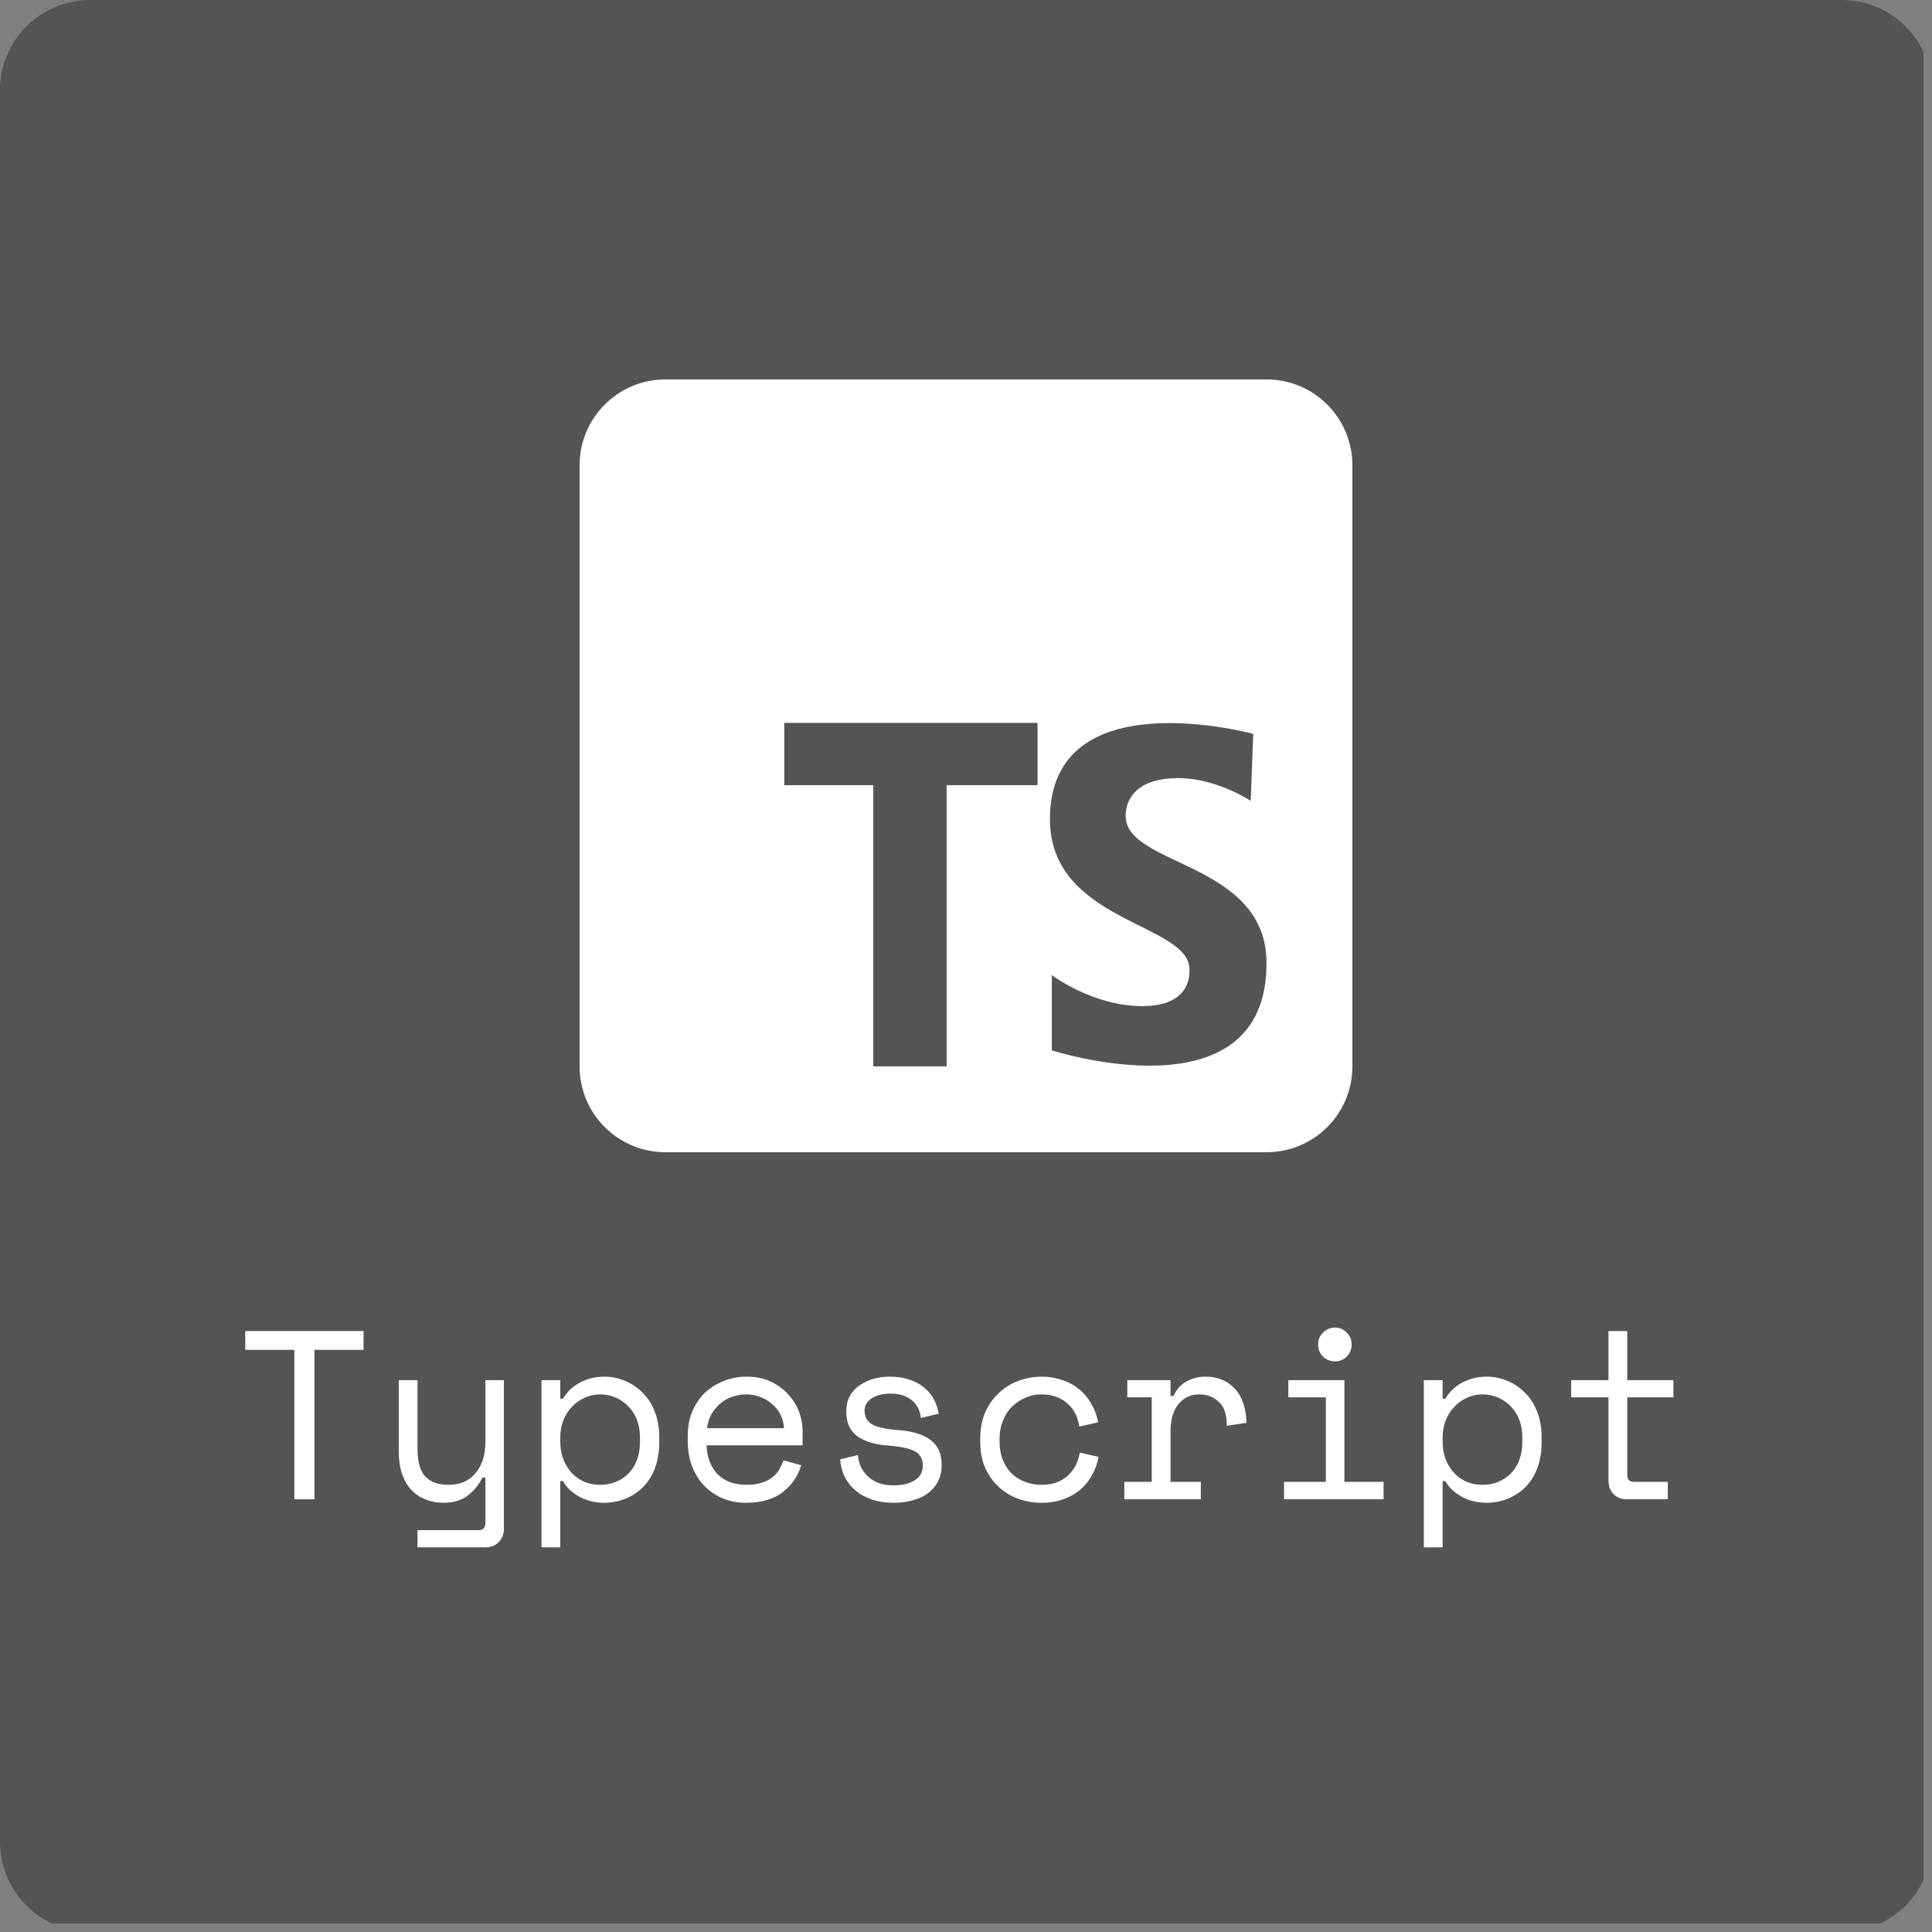 <svg xmlns="http://www.w3.org/2000/svg" xmlns:xlink="http://www.w3.org/1999/xlink" width="150" zoomAndPan="magnify" viewBox="0 0 112.5 112.5" height="150" preserveAspectRatio="xMidYMid meet" version="1.0"><rect x="0" y="0" width="112.5" height="112.5" fill="#808080" stroke="none"/><defs><g/><clipPath id="20c3871bcc"><path d="M 0 0 L 112.004 0 L 112.004 112.004 L 0 112.004 Z M 0 0 " clip-rule="nonzero"/></clipPath><clipPath id="5ce3cb3de7"><path d="M 5.25 0 L 107.25 0 C 110.148 0 112.5 2.352 112.5 5.25 L 112.5 107.25 C 112.5 110.148 110.148 112.5 107.25 112.5 L 5.25 112.5 C 2.352 112.5 0 110.148 0 107.25 L 0 5.25 C 0 2.352 2.352 0 5.25 0 " clip-rule="nonzero"/></clipPath><clipPath id="cdc4f60609"><path d="M 33.75 22.094 L 78.75 22.094 L 78.75 67.094 L 33.75 67.094 Z M 33.75 22.094 " clip-rule="nonzero"/></clipPath></defs><g clip-path="url(#20c3871bcc)"><g clip-path="url(#5ce3cb3de7)"><path fill="#545454" d="M 0 0 L 112.324 0 L 112.324 112.324 L 0 112.324 Z M 0 0 " fill-opacity="1" fill-rule="nonzero"/></g></g><g clip-path="url(#cdc4f60609)"><path fill="#ffffff" d="M 33.75 27.094 L 33.75 62.094 C 33.75 64.859 35.988 67.094 38.75 67.094 L 73.75 67.094 C 76.512 67.094 78.75 64.859 78.75 62.094 L 78.75 27.094 C 78.75 24.332 76.512 22.094 73.75 22.094 L 38.75 22.094 C 35.988 22.094 33.75 24.332 33.75 27.094 Z M 60.414 45.723 L 55.121 45.723 L 55.121 62.094 L 50.852 62.094 L 50.852 45.723 L 45.668 45.723 L 45.668 42.094 L 60.414 42.094 Z M 61.246 61.16 L 61.246 56.781 C 61.246 56.781 63.637 58.586 66.504 58.586 C 69.375 58.586 69.262 56.711 69.262 56.453 C 69.262 53.73 61.137 53.73 61.137 47.699 C 61.137 39.5 72.977 42.734 72.977 42.734 L 72.828 46.633 C 72.828 46.633 70.844 45.309 68.602 45.309 C 66.359 45.309 65.547 46.375 65.547 47.516 C 65.547 50.457 73.75 50.164 73.75 56.086 C 73.75 65.207 61.246 61.16 61.246 61.16 Z M 61.246 61.16 " fill-opacity="1" fill-rule="nonzero"/></g><g fill="#ffffff" fill-opacity="1"><g transform="translate(13.436, 87.304)"><g><path d="M 0.844 -9.797 L 7.734 -9.797 L 7.734 -8.703 L 4.875 -8.703 L 4.875 0 L 3.703 0 L 3.703 -8.703 L 0.844 -8.703 Z M 0.844 -9.797 "/></g></g></g><g fill="#ffffff" fill-opacity="1"><g transform="translate(21.999, 87.304)"><g><path d="M 6.266 -1.266 L 6.094 -1.266 C 5.863 -0.816 5.566 -0.457 5.203 -0.188 C 4.836 0.07 4.379 0.203 3.828 0.203 C 3.441 0.203 3.086 0.133 2.766 0 C 2.441 -0.125 2.164 -0.312 1.938 -0.562 C 1.707 -0.812 1.531 -1.125 1.406 -1.5 C 1.281 -1.875 1.219 -2.305 1.219 -2.797 L 1.219 -6.938 L 2.312 -6.938 L 2.312 -2.938 C 2.312 -2.207 2.457 -1.676 2.75 -1.344 C 3.051 -1.008 3.508 -0.844 4.125 -0.844 C 4.789 -0.844 5.312 -1.066 5.688 -1.516 C 6.07 -1.973 6.266 -2.578 6.266 -3.328 L 6.266 -6.938 L 7.344 -6.938 L 7.344 1.703 C 7.344 2.023 7.242 2.285 7.047 2.484 C 6.848 2.691 6.586 2.797 6.266 2.797 L 2.312 2.797 L 2.312 1.797 L 5.875 1.797 C 6.133 1.797 6.266 1.656 6.266 1.375 Z M 6.266 -1.266 "/></g></g></g><g fill="#ffffff" fill-opacity="1"><g transform="translate(30.562, 87.304)"><g><path d="M 2.062 2.797 L 0.969 2.797 L 0.969 -6.938 L 2.062 -6.938 L 2.062 -5.859 L 2.219 -5.859 C 2.469 -6.273 2.805 -6.594 3.234 -6.812 C 3.66 -7.031 4.129 -7.141 4.641 -7.141 C 5.066 -7.141 5.469 -7.055 5.844 -6.891 C 6.227 -6.734 6.566 -6.504 6.859 -6.203 C 7.16 -5.91 7.395 -5.547 7.562 -5.109 C 7.738 -4.672 7.828 -4.172 7.828 -3.609 L 7.828 -3.328 C 7.828 -2.766 7.742 -2.258 7.578 -1.812 C 7.41 -1.375 7.176 -1.004 6.875 -0.703 C 6.582 -0.41 6.238 -0.188 5.844 -0.031 C 5.457 0.125 5.047 0.203 4.609 0.203 C 4.379 0.203 4.145 0.176 3.906 0.125 C 3.676 0.07 3.457 -0.004 3.25 -0.109 C 3.039 -0.223 2.848 -0.352 2.672 -0.5 C 2.492 -0.656 2.344 -0.844 2.219 -1.062 L 2.062 -1.062 Z M 4.375 -0.844 C 4.719 -0.844 5.023 -0.898 5.297 -1.016 C 5.578 -1.129 5.82 -1.289 6.031 -1.5 C 6.25 -1.719 6.414 -1.984 6.531 -2.297 C 6.645 -2.609 6.703 -2.953 6.703 -3.328 L 6.703 -3.609 C 6.703 -3.984 6.645 -4.32 6.531 -4.625 C 6.414 -4.926 6.25 -5.188 6.031 -5.406 C 5.82 -5.625 5.578 -5.797 5.297 -5.922 C 5.016 -6.047 4.707 -6.109 4.375 -6.109 C 4.051 -6.109 3.75 -6.039 3.469 -5.906 C 3.188 -5.781 2.941 -5.602 2.734 -5.375 C 2.523 -5.156 2.359 -4.891 2.234 -4.578 C 2.117 -4.266 2.062 -3.926 2.062 -3.562 L 2.062 -3.391 C 2.062 -3.004 2.117 -2.656 2.234 -2.344 C 2.359 -2.031 2.523 -1.758 2.734 -1.531 C 2.941 -1.312 3.188 -1.141 3.469 -1.016 C 3.75 -0.898 4.051 -0.844 4.375 -0.844 Z M 4.375 -0.844 "/></g></g></g><g fill="#ffffff" fill-opacity="1"><g transform="translate(39.125, 87.304)"><g><path d="M 2.016 -3.141 C 2.047 -2.441 2.258 -1.883 2.656 -1.469 C 3.062 -1.051 3.625 -0.844 4.344 -0.844 C 4.664 -0.844 4.945 -0.879 5.188 -0.953 C 5.438 -1.023 5.645 -1.125 5.812 -1.25 C 5.988 -1.383 6.129 -1.535 6.234 -1.703 C 6.336 -1.879 6.426 -2.066 6.5 -2.266 L 7.531 -1.984 C 7.332 -1.336 6.969 -0.812 6.438 -0.406 C 5.914 0 5.207 0.203 4.312 0.203 C 3.812 0.203 3.352 0.113 2.938 -0.062 C 2.531 -0.238 2.176 -0.484 1.875 -0.797 C 1.57 -1.117 1.336 -1.5 1.172 -1.938 C 1.004 -2.375 0.922 -2.859 0.922 -3.391 L 0.922 -3.719 C 0.922 -4.207 1.004 -4.66 1.172 -5.078 C 1.348 -5.504 1.586 -5.867 1.891 -6.172 C 2.203 -6.473 2.566 -6.707 2.984 -6.875 C 3.398 -7.051 3.852 -7.141 4.344 -7.141 C 4.906 -7.141 5.395 -7.035 5.812 -6.828 C 6.227 -6.617 6.566 -6.359 6.828 -6.047 C 7.098 -5.742 7.297 -5.41 7.422 -5.047 C 7.547 -4.68 7.609 -4.344 7.609 -4.031 L 7.609 -3.141 Z M 4.344 -6.109 C 4.031 -6.109 3.738 -6.055 3.469 -5.953 C 3.207 -5.859 2.977 -5.723 2.781 -5.547 C 2.582 -5.367 2.414 -5.16 2.281 -4.922 C 2.156 -4.68 2.078 -4.422 2.047 -4.141 L 6.531 -4.141 C 6.508 -4.441 6.438 -4.711 6.312 -4.953 C 6.188 -5.191 6.02 -5.395 5.812 -5.562 C 5.613 -5.738 5.383 -5.875 5.125 -5.969 C 4.875 -6.062 4.613 -6.109 4.344 -6.109 Z M 4.344 -6.109 "/></g></g></g><g fill="#ffffff" fill-opacity="1"><g transform="translate(47.688, 87.304)"><g><path d="M 2.656 -5.156 C 2.656 -4.812 2.797 -4.551 3.078 -4.375 C 3.367 -4.195 3.891 -4.082 4.641 -4.031 C 5.453 -3.969 6.07 -3.773 6.5 -3.453 C 6.926 -3.129 7.141 -2.66 7.141 -2.047 L 7.141 -1.953 C 7.141 -1.617 7.07 -1.316 6.938 -1.047 C 6.801 -0.785 6.613 -0.562 6.375 -0.375 C 6.133 -0.188 5.844 -0.047 5.5 0.047 C 5.164 0.148 4.797 0.203 4.391 0.203 C 3.848 0.203 3.383 0.129 3 -0.016 C 2.613 -0.16 2.289 -0.352 2.031 -0.594 C 1.781 -0.832 1.586 -1.102 1.453 -1.406 C 1.328 -1.707 1.254 -2.016 1.234 -2.328 L 2.266 -2.578 C 2.316 -2.047 2.523 -1.617 2.891 -1.297 C 3.254 -0.973 3.738 -0.812 4.344 -0.812 C 4.852 -0.812 5.266 -0.91 5.578 -1.109 C 5.891 -1.305 6.047 -1.586 6.047 -1.953 C 6.047 -2.348 5.891 -2.629 5.578 -2.797 C 5.273 -2.961 4.781 -3.07 4.094 -3.125 C 3.289 -3.176 2.672 -3.359 2.234 -3.672 C 1.805 -3.992 1.594 -4.457 1.594 -5.062 L 1.594 -5.156 C 1.594 -5.477 1.66 -5.766 1.797 -6.016 C 1.941 -6.266 2.133 -6.473 2.375 -6.641 C 2.613 -6.805 2.879 -6.93 3.172 -7.016 C 3.473 -7.098 3.785 -7.141 4.109 -7.141 C 4.566 -7.141 4.969 -7.078 5.312 -6.953 C 5.664 -6.828 5.957 -6.66 6.188 -6.453 C 6.414 -6.254 6.594 -6.023 6.719 -5.766 C 6.852 -5.504 6.938 -5.242 6.969 -4.984 L 5.938 -4.734 C 5.883 -5.18 5.703 -5.531 5.391 -5.781 C 5.078 -6.031 4.672 -6.156 4.172 -6.156 C 3.973 -6.156 3.781 -6.133 3.594 -6.094 C 3.414 -6.051 3.254 -5.988 3.109 -5.906 C 2.973 -5.82 2.863 -5.719 2.781 -5.594 C 2.695 -5.469 2.656 -5.32 2.656 -5.156 Z M 2.656 -5.156 "/></g></g></g><g fill="#ffffff" fill-opacity="1"><g transform="translate(56.252, 87.304)"><g><path d="M 7.719 -2.469 C 7.645 -2.082 7.516 -1.723 7.328 -1.391 C 7.148 -1.066 6.922 -0.785 6.641 -0.547 C 6.359 -0.316 6.031 -0.133 5.656 0 C 5.281 0.133 4.863 0.203 4.406 0.203 C 3.926 0.203 3.469 0.125 3.031 -0.031 C 2.594 -0.195 2.211 -0.43 1.891 -0.734 C 1.566 -1.035 1.305 -1.406 1.109 -1.844 C 0.922 -2.281 0.828 -2.785 0.828 -3.359 L 0.828 -3.531 C 0.828 -4.094 0.922 -4.598 1.109 -5.047 C 1.305 -5.492 1.566 -5.867 1.891 -6.172 C 2.211 -6.484 2.594 -6.723 3.031 -6.891 C 3.469 -7.055 3.926 -7.141 4.406 -7.141 C 4.844 -7.141 5.25 -7.07 5.625 -6.938 C 6 -6.812 6.328 -6.629 6.609 -6.391 C 6.898 -6.148 7.133 -5.863 7.312 -5.531 C 7.5 -5.207 7.625 -4.859 7.688 -4.484 L 6.594 -4.234 C 6.562 -4.473 6.492 -4.707 6.391 -4.938 C 6.285 -5.164 6.141 -5.363 5.953 -5.531 C 5.773 -5.707 5.555 -5.848 5.297 -5.953 C 5.035 -6.055 4.727 -6.109 4.375 -6.109 C 4.039 -6.109 3.727 -6.039 3.438 -5.906 C 3.145 -5.781 2.883 -5.602 2.656 -5.375 C 2.438 -5.156 2.266 -4.883 2.141 -4.562 C 2.016 -4.25 1.953 -3.906 1.953 -3.531 L 1.953 -3.359 C 1.953 -2.961 2.016 -2.609 2.141 -2.297 C 2.266 -1.984 2.438 -1.719 2.656 -1.5 C 2.883 -1.289 3.145 -1.129 3.438 -1.016 C 3.738 -0.898 4.062 -0.844 4.406 -0.844 C 4.75 -0.844 5.051 -0.895 5.312 -1 C 5.57 -1.102 5.789 -1.242 5.969 -1.422 C 6.156 -1.598 6.301 -1.797 6.406 -2.016 C 6.508 -2.242 6.582 -2.477 6.625 -2.719 Z M 7.719 -2.469 "/></g></g></g><g fill="#ffffff" fill-opacity="1"><g transform="translate(64.815, 87.304)"><g><path d="M 0.828 -6.938 L 3.344 -6.938 L 3.344 -6.016 L 3.516 -6.016 C 3.691 -6.398 3.941 -6.68 4.266 -6.859 C 4.598 -7.047 4.973 -7.141 5.391 -7.141 C 6.086 -7.141 6.648 -6.91 7.078 -6.453 C 7.516 -5.992 7.742 -5.328 7.766 -4.453 L 6.625 -4.281 C 6.625 -4.926 6.469 -5.391 6.156 -5.672 C 5.852 -5.961 5.477 -6.109 5.031 -6.109 C 4.738 -6.109 4.488 -6.051 4.281 -5.938 C 4.07 -5.82 3.895 -5.664 3.75 -5.469 C 3.613 -5.281 3.508 -5.051 3.438 -4.781 C 3.375 -4.52 3.344 -4.242 3.344 -3.953 L 3.344 -1.016 L 5.109 -1.016 L 5.109 0 L 0.656 0 L 0.656 -1.016 L 2.25 -1.016 L 2.25 -5.938 L 0.828 -5.938 Z M 0.828 -6.938 "/></g></g></g><g fill="#ffffff" fill-opacity="1"><g transform="translate(73.378, 87.304)"><g><path d="M 3.375 -9.016 C 3.375 -9.285 3.469 -9.516 3.656 -9.703 C 3.852 -9.898 4.086 -10 4.359 -10 C 4.629 -10 4.859 -9.898 5.047 -9.703 C 5.234 -9.516 5.328 -9.285 5.328 -9.016 C 5.328 -8.742 5.234 -8.508 5.047 -8.312 C 4.859 -8.125 4.629 -8.031 4.359 -8.031 C 4.086 -8.031 3.852 -8.125 3.656 -8.312 C 3.469 -8.508 3.375 -8.742 3.375 -9.016 Z M 1.391 -1.016 L 3.828 -1.016 L 3.828 -5.938 L 1.641 -5.938 L 1.641 -6.938 L 4.906 -6.938 L 4.906 -1.016 L 7.188 -1.016 L 7.188 0 L 1.391 0 Z M 1.391 -1.016 "/></g></g></g><g fill="#ffffff" fill-opacity="1"><g transform="translate(81.941, 87.304)"><g><path d="M 2.062 2.797 L 0.969 2.797 L 0.969 -6.938 L 2.062 -6.938 L 2.062 -5.859 L 2.219 -5.859 C 2.469 -6.273 2.805 -6.594 3.234 -6.812 C 3.66 -7.031 4.129 -7.141 4.641 -7.141 C 5.066 -7.141 5.469 -7.055 5.844 -6.891 C 6.227 -6.734 6.566 -6.504 6.859 -6.203 C 7.16 -5.91 7.395 -5.547 7.562 -5.109 C 7.738 -4.672 7.828 -4.172 7.828 -3.609 L 7.828 -3.328 C 7.828 -2.766 7.742 -2.258 7.578 -1.812 C 7.41 -1.375 7.176 -1.004 6.875 -0.703 C 6.582 -0.41 6.238 -0.188 5.844 -0.031 C 5.457 0.125 5.047 0.203 4.609 0.203 C 4.379 0.203 4.145 0.176 3.906 0.125 C 3.676 0.07 3.457 -0.004 3.25 -0.109 C 3.039 -0.223 2.848 -0.352 2.672 -0.5 C 2.492 -0.656 2.344 -0.844 2.219 -1.062 L 2.062 -1.062 Z M 4.375 -0.844 C 4.719 -0.844 5.023 -0.898 5.297 -1.016 C 5.578 -1.129 5.82 -1.289 6.031 -1.5 C 6.25 -1.719 6.414 -1.984 6.531 -2.297 C 6.645 -2.609 6.703 -2.953 6.703 -3.328 L 6.703 -3.609 C 6.703 -3.984 6.645 -4.32 6.531 -4.625 C 6.414 -4.926 6.25 -5.188 6.031 -5.406 C 5.82 -5.625 5.578 -5.797 5.297 -5.922 C 5.016 -6.047 4.707 -6.109 4.375 -6.109 C 4.051 -6.109 3.75 -6.039 3.469 -5.906 C 3.188 -5.781 2.941 -5.602 2.734 -5.375 C 2.523 -5.156 2.359 -4.891 2.234 -4.578 C 2.117 -4.266 2.062 -3.926 2.062 -3.562 L 2.062 -3.391 C 2.062 -3.004 2.117 -2.656 2.234 -2.344 C 2.359 -2.031 2.523 -1.758 2.734 -1.531 C 2.941 -1.312 3.188 -1.141 3.469 -1.016 C 3.75 -0.898 4.051 -0.844 4.375 -0.844 Z M 4.375 -0.844 "/></g></g></g><g fill="#ffffff" fill-opacity="1"><g transform="translate(90.505, 87.304)"><g><path d="M 0.984 -6.938 L 3.156 -6.938 L 3.156 -9.797 L 4.25 -9.797 L 4.25 -6.938 L 6.938 -6.938 L 6.938 -5.938 L 4.25 -5.938 L 4.25 -1.422 C 4.25 -1.148 4.379 -1.016 4.641 -1.016 L 6.609 -1.016 L 6.609 0 L 4.234 0 C 3.922 0 3.66 -0.098 3.453 -0.297 C 3.254 -0.504 3.156 -0.77 3.156 -1.094 L 3.156 -5.938 L 0.984 -5.938 Z M 0.984 -6.938 "/></g></g></g></svg>